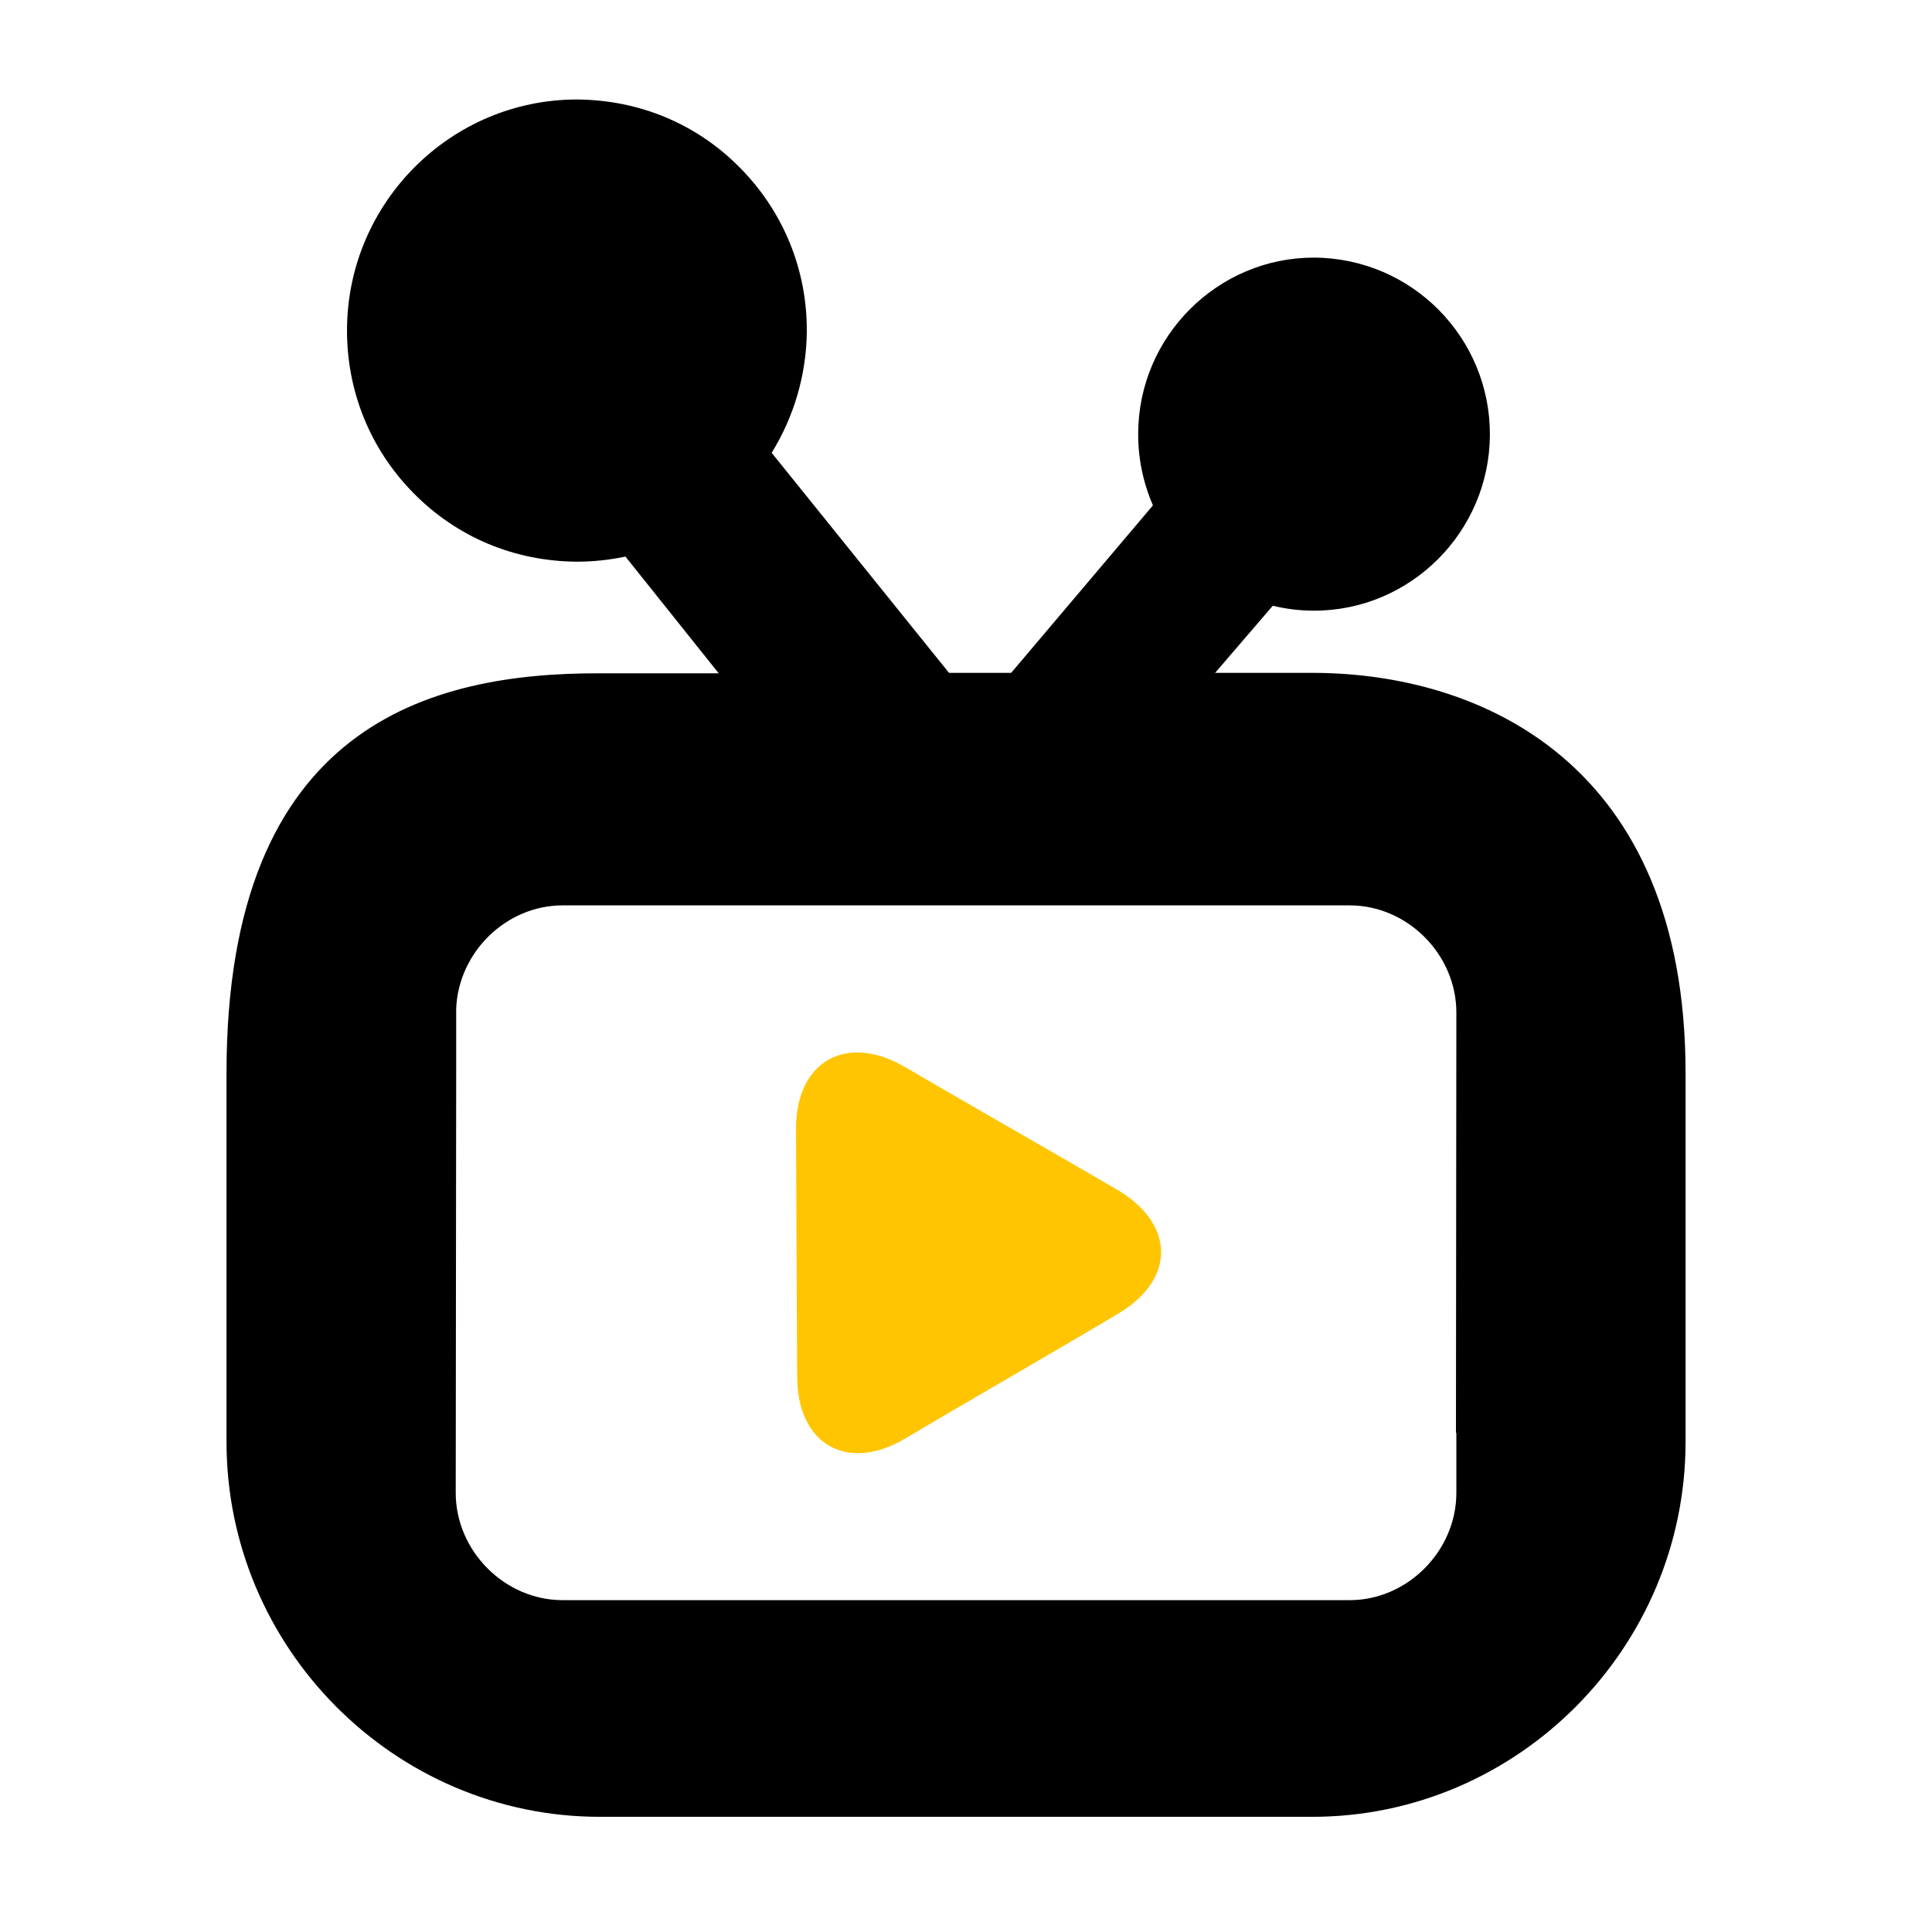 <svg xmlns="http://www.w3.org/2000/svg" xmlns:xlink="http://www.w3.org/1999/xlink" width="45" zoomAndPan="magnify" viewBox="0 0 33.75 33.75" height="45" preserveAspectRatio="xMidYMid meet" version="1.0"><defs><clipPath id="cce7a9849b"><path d="M 3.953 1.738 L 29.453 1.738 L 29.453 31.738 L 3.953 31.738 Z M 3.953 1.738 " clip-rule="nonzero"/></clipPath></defs><g clip-path="url(#cce7a9849b)"><path fill="#000000" d="M 22.922 11.754 L 21.227 11.754 L 22.234 10.582 C 22.465 10.637 22.703 10.668 22.953 10.668 C 24.641 10.668 26.016 9.293 26.027 7.602 C 26.035 5.898 24.664 4.508 22.953 4.5 C 21.27 4.5 19.891 5.875 19.883 7.566 C 19.879 8 19.969 8.434 20.141 8.828 L 17.664 11.754 L 16.578 11.754 L 13.48 7.91 C 13.871 7.277 14.086 6.547 14.094 5.797 C 14.102 4.719 13.688 3.703 12.934 2.938 C 12.18 2.168 11.176 1.746 10.078 1.738 C 7.879 1.738 6.074 3.535 6.062 5.75 C 6.055 6.828 6.465 7.844 7.219 8.609 C 7.973 9.379 8.98 9.805 10.078 9.812 C 10.363 9.812 10.648 9.781 10.926 9.723 L 12.555 11.762 L 10.477 11.762 C 7.539 11.754 3.957 12.645 3.957 18.742 L 3.957 25.188 C 3.957 28.789 6.891 31.738 10.48 31.738 L 22.922 31.738 C 26.508 31.738 29.445 28.789 29.445 25.188 L 29.445 18.742 C 29.445 13.324 25.859 11.754 22.922 11.754 Z M 23.578 27.953 L 9.828 27.953 C 8.816 27.953 7.961 27.094 7.961 26.078 L 7.969 18.742 L 7.969 17.621 C 8.008 16.637 8.84 15.816 9.828 15.816 L 23.578 15.816 C 24.586 15.816 25.441 16.672 25.441 17.688 L 25.434 25.031 L 25.441 25.031 L 25.441 26.078 C 25.441 27.094 24.586 27.953 23.578 27.953 Z M 23.578 27.953 " fill-opacity="1" fill-rule="nonzero"/></g><path fill="#ffc500" d="M 13.926 24.055 C 13.918 22.867 13.91 20.918 13.906 19.727 C 13.898 18.539 14.785 18.047 15.797 18.633 C 16.809 19.227 18.5 20.188 19.512 20.781 C 20.523 21.371 20.547 22.344 19.539 22.945 C 18.531 23.547 16.828 24.527 15.82 25.125 C 14.816 25.73 13.93 25.246 13.926 24.055 Z M 13.926 24.055 " fill-opacity="1" fill-rule="nonzero"/></svg>